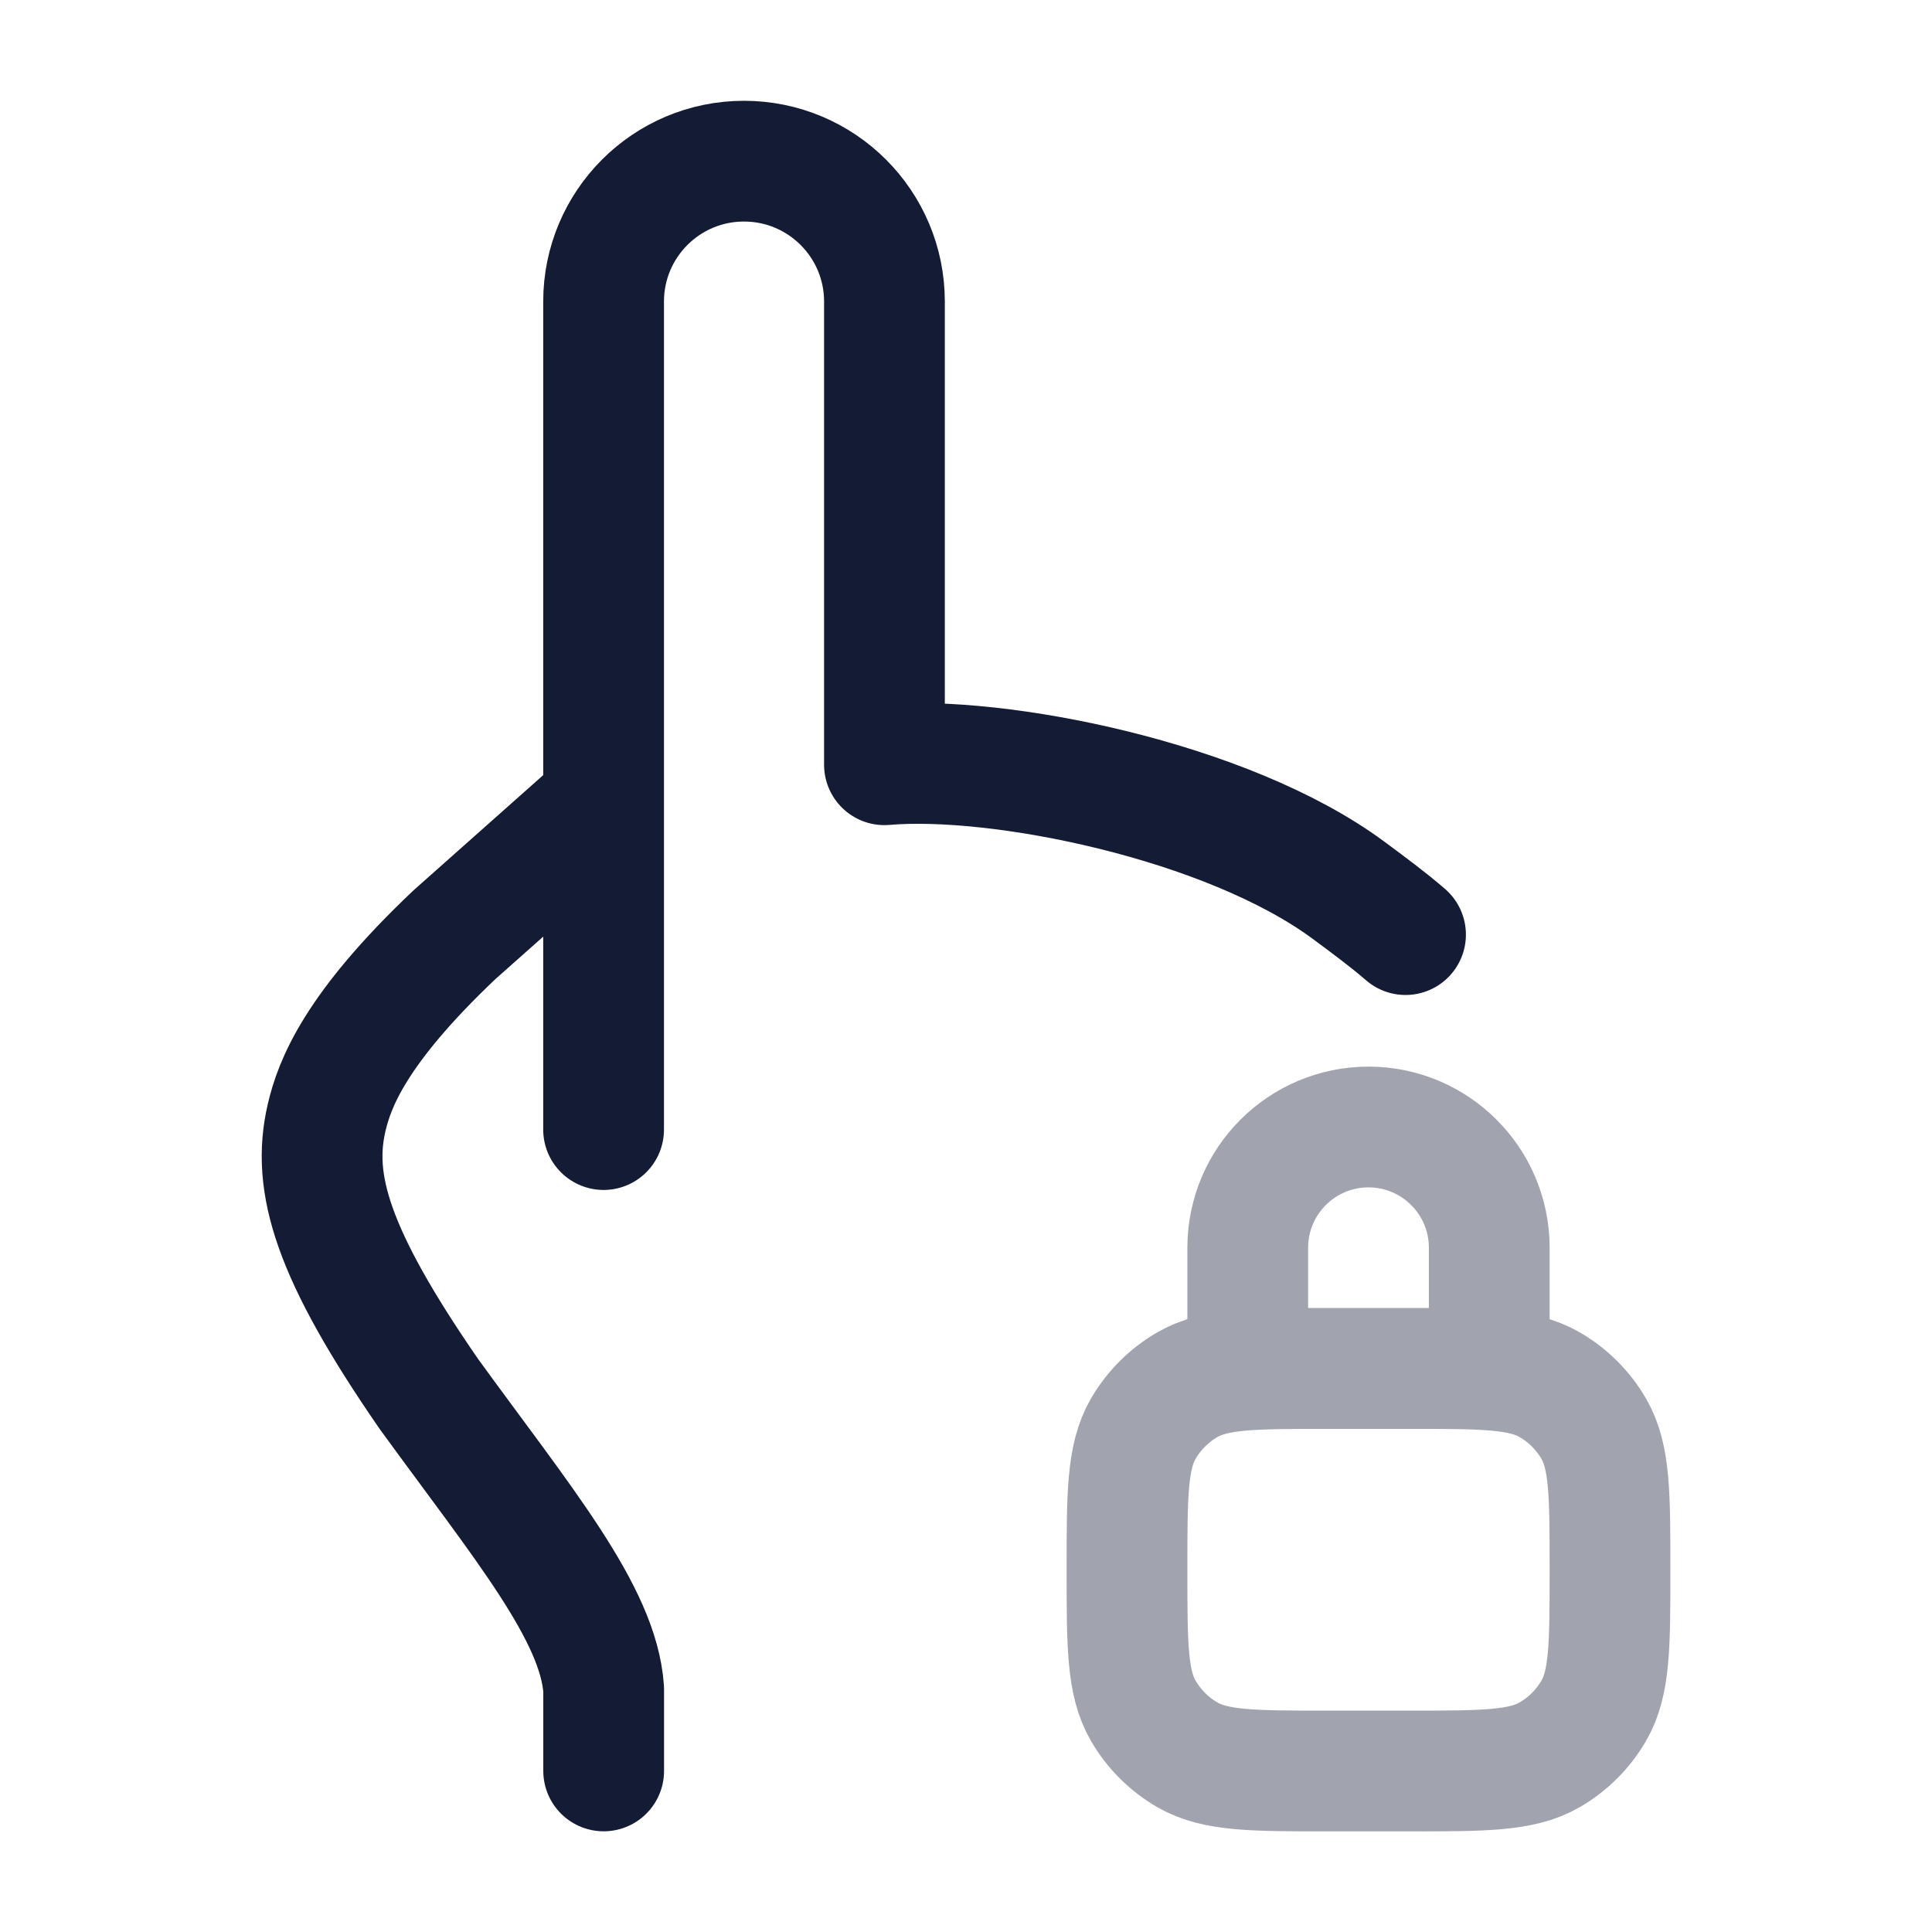 <svg width="24" height="24" viewBox="0 0 24 24" fill="none" xmlns="http://www.w3.org/2000/svg">
<g opacity="0.4">
<path d="M14 19.5C14 18.565 14 18.098 14.201 17.75C14.333 17.522 14.522 17.333 14.75 17.201C15.098 17 15.565 17 16.5 17H17.5C18.435 17 18.902 17 19.25 17.201C19.478 17.333 19.667 17.522 19.799 17.75C20 18.098 20 18.565 20 19.5C20 20.435 20 20.902 19.799 21.25C19.667 21.478 19.478 21.667 19.25 21.799C18.902 22 18.435 22 17.5 22H16.5C15.565 22 15.098 22 14.75 21.799C14.522 21.667 14.333 21.478 14.201 21.25C14 20.902 14 20.435 14 19.5Z" stroke="#141B34" stroke-width="1.5"/>
<path d="M15.5 15.5C15.5 14.672 16.172 14 17 14C17.828 14 18.5 14.672 18.5 15.5V17H15.5V15.5Z" stroke="#141B34" stroke-width="1.5"/>
</g>
<path d="M7.498 9.966V3.746C7.498 2.783 8.279 2.002 9.242 2.002C10.206 2.002 10.987 2.783 10.987 3.746V9.5C12.398 9.377 15.243 9.943 16.752 11.059C17.003 11.245 17.243 11.422 17.46 11.61M7.498 9.966L5.647 11.61C4.407 12.783 4.154 13.47 4.057 13.885C3.868 14.697 4.126 15.576 5.328 17.317C6.496 18.924 7.434 20.041 7.499 20.985V21.999M7.498 9.966V14.032" stroke="#141B34" stroke-width="1.5" stroke-linecap="round" stroke-linejoin="round"/>
</svg>
